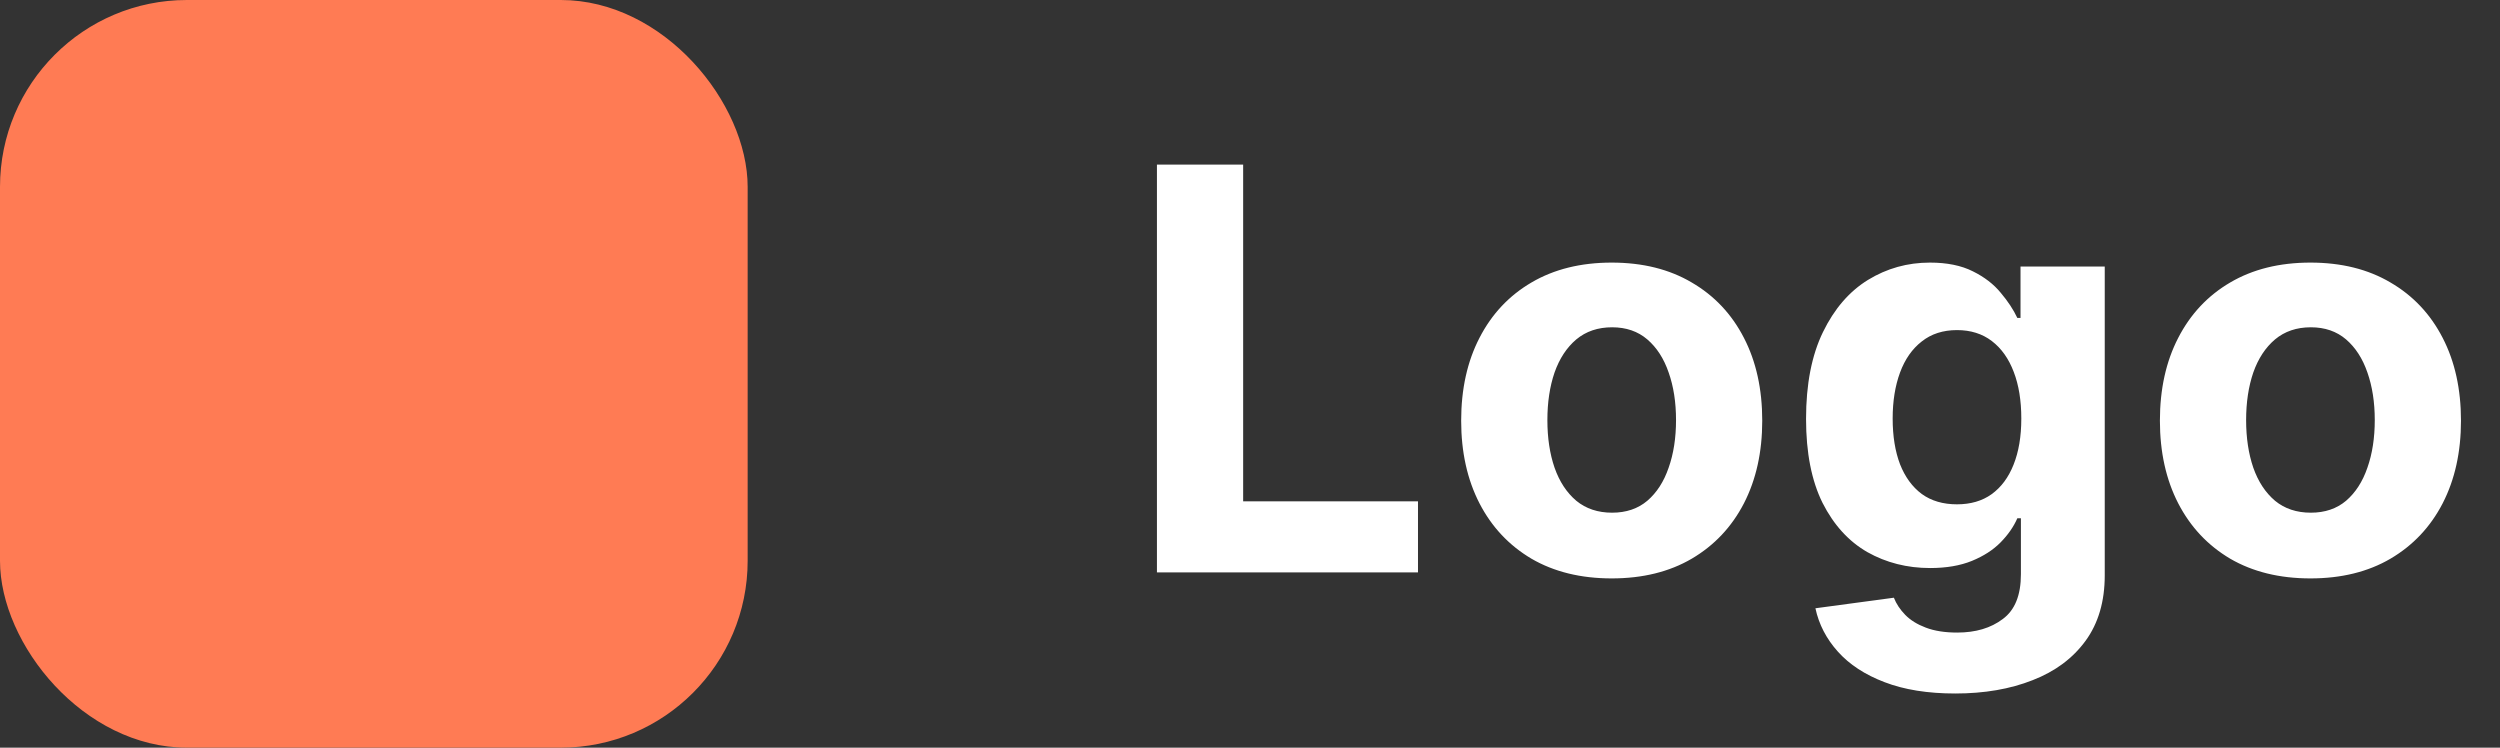 <svg width="107" height="32" viewBox="0 0 107 32" fill="none" xmlns="http://www.w3.org/2000/svg">
<rect x="0" y="0" width="107" height="32" fill="#333333" stroke="none"/>
<rect width="32" height="32" rx="8" fill="#FF7B54"/>
<path d="M49.517 24.5V7.045H53.207V21.457H60.69V24.5H49.517ZM68.981 24.756C67.657 24.756 66.512 24.474 65.546 23.912C64.586 23.344 63.844 22.554 63.322 21.543C62.799 20.526 62.538 19.347 62.538 18.006C62.538 16.653 62.799 15.472 63.322 14.46C63.844 13.443 64.586 12.653 65.546 12.091C66.512 11.523 67.657 11.239 68.981 11.239C70.305 11.239 71.447 11.523 72.407 12.091C73.373 12.653 74.117 13.443 74.64 14.46C75.163 15.472 75.424 16.653 75.424 18.006C75.424 19.347 75.163 20.526 74.64 21.543C74.117 22.554 73.373 23.344 72.407 23.912C71.447 24.474 70.305 24.756 68.981 24.756ZM68.998 21.943C69.6 21.943 70.103 21.773 70.506 21.432C70.91 21.085 71.214 20.614 71.418 20.017C71.629 19.421 71.734 18.741 71.734 17.98C71.734 17.219 71.629 16.54 71.418 15.943C71.214 15.347 70.91 14.875 70.506 14.528C70.103 14.182 69.6 14.008 68.998 14.008C68.39 14.008 67.879 14.182 67.464 14.528C67.055 14.875 66.745 15.347 66.535 15.943C66.33 16.54 66.228 17.219 66.228 17.98C66.228 18.741 66.33 19.421 66.535 20.017C66.745 20.614 67.055 21.085 67.464 21.432C67.879 21.773 68.39 21.943 68.998 21.943ZM83.683 29.682C82.506 29.682 81.498 29.52 80.657 29.196C79.822 28.878 79.157 28.443 78.663 27.892C78.168 27.341 77.847 26.722 77.7 26.034L81.058 25.582C81.16 25.844 81.322 26.088 81.543 26.315C81.765 26.543 82.058 26.724 82.421 26.861C82.79 27.003 83.239 27.074 83.768 27.074C84.558 27.074 85.208 26.881 85.719 26.494C86.237 26.114 86.495 25.474 86.495 24.577V22.182H86.342C86.183 22.546 85.944 22.889 85.626 23.213C85.308 23.537 84.898 23.801 84.398 24.006C83.898 24.21 83.302 24.312 82.609 24.312C81.626 24.312 80.731 24.085 79.924 23.631C79.123 23.171 78.484 22.469 78.006 21.526C77.535 20.577 77.299 19.378 77.299 17.929C77.299 16.446 77.54 15.207 78.023 14.213C78.506 13.219 79.148 12.474 79.95 11.98C80.756 11.486 81.64 11.239 82.6 11.239C83.333 11.239 83.947 11.364 84.441 11.614C84.935 11.858 85.333 12.165 85.634 12.534C85.941 12.898 86.177 13.256 86.342 13.608H86.478V11.409H90.083V24.628C90.083 25.741 89.81 26.673 89.265 27.423C88.719 28.173 87.964 28.736 86.998 29.111C86.038 29.491 84.933 29.682 83.683 29.682ZM83.759 21.585C84.344 21.585 84.839 21.44 85.242 21.151C85.651 20.855 85.964 20.435 86.18 19.889C86.401 19.338 86.512 18.679 86.512 17.912C86.512 17.145 86.404 16.48 86.188 15.918C85.972 15.349 85.66 14.909 85.251 14.597C84.842 14.284 84.344 14.128 83.759 14.128C83.163 14.128 82.66 14.29 82.251 14.614C81.842 14.932 81.532 15.375 81.322 15.943C81.112 16.511 81.006 17.168 81.006 17.912C81.006 18.668 81.112 19.321 81.322 19.872C81.538 20.418 81.847 20.841 82.251 21.142C82.66 21.438 83.163 21.585 83.759 21.585ZM98.887 24.756C97.563 24.756 96.418 24.474 95.452 23.912C94.492 23.344 93.751 22.554 93.228 21.543C92.705 20.526 92.444 19.347 92.444 18.006C92.444 16.653 92.705 15.472 93.228 14.46C93.751 13.443 94.492 12.653 95.452 12.091C96.418 11.523 97.563 11.239 98.887 11.239C100.211 11.239 101.353 11.523 102.313 12.091C103.279 12.653 104.023 13.443 104.546 14.46C105.069 15.472 105.33 16.653 105.33 18.006C105.33 19.347 105.069 20.526 104.546 21.543C104.023 22.554 103.279 23.344 102.313 23.912C101.353 24.474 100.211 24.756 98.887 24.756ZM98.904 21.943C99.506 21.943 100.009 21.773 100.413 21.432C100.816 21.085 101.12 20.614 101.325 20.017C101.535 19.421 101.64 18.741 101.64 17.98C101.64 17.219 101.535 16.54 101.325 15.943C101.12 15.347 100.816 14.875 100.413 14.528C100.009 14.182 99.506 14.008 98.904 14.008C98.296 14.008 97.785 14.182 97.37 14.528C96.961 14.875 96.651 15.347 96.441 15.943C96.237 16.54 96.134 17.219 96.134 17.98C96.134 18.741 96.237 19.421 96.441 20.017C96.651 20.614 96.961 21.085 97.37 21.432C97.785 21.773 98.296 21.943 98.904 21.943Z" fill="white"/>
</svg>
